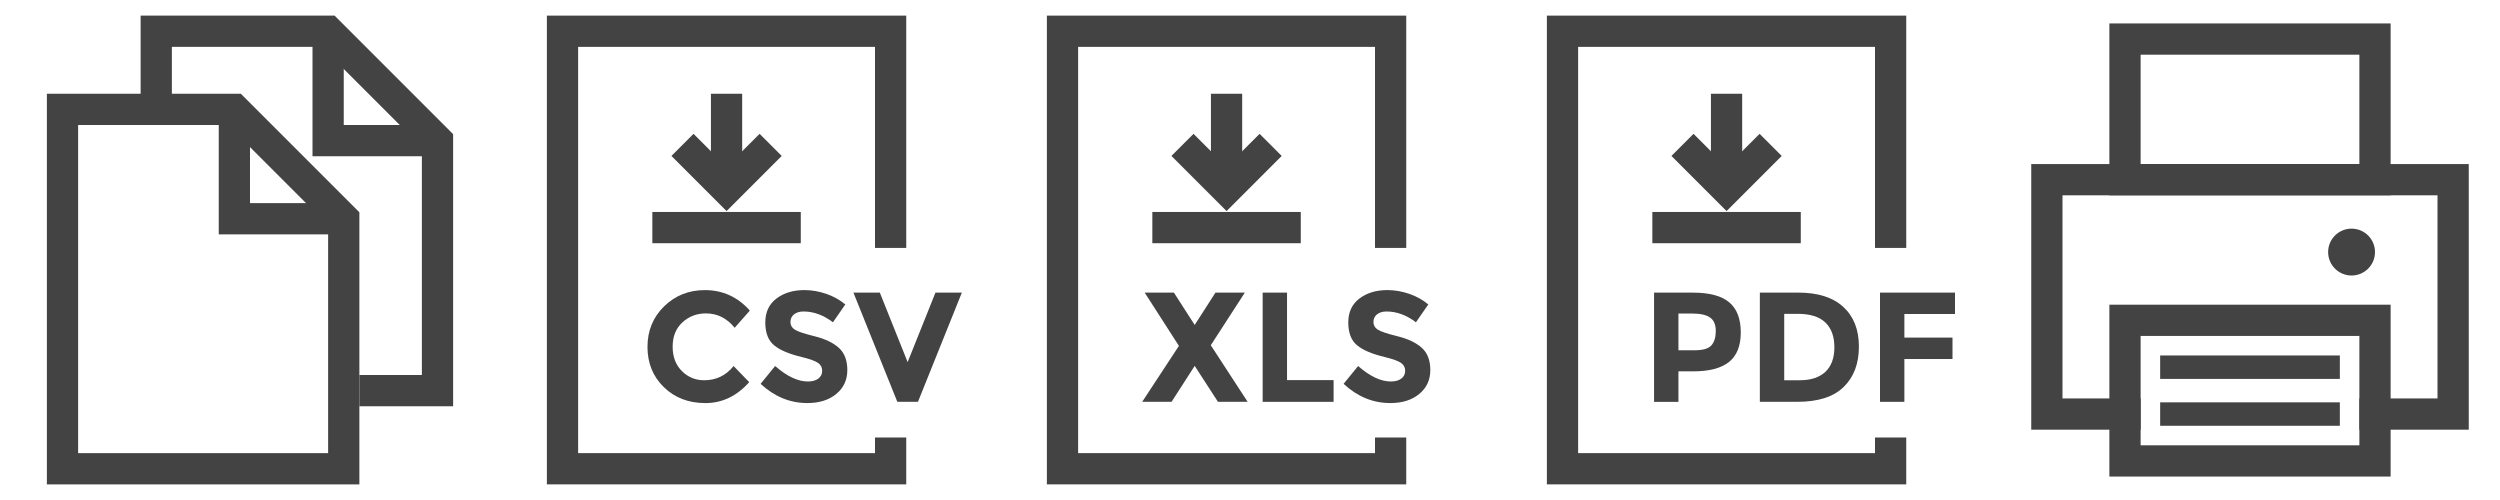 <?xml version="1.0" encoding="utf-8"?>
<!-- Generator: Adobe Illustrator 16.0.3, SVG Export Plug-In . SVG Version: 6.00 Build 0)  -->
<!DOCTYPE svg PUBLIC "-//W3C//DTD SVG 1.1//EN" "http://www.w3.org/Graphics/SVG/1.1/DTD/svg11.dtd">
<svg version="1.1" id="레이어_2" xmlns="http://www.w3.org/2000/svg" xmlns:xlink="http://www.w3.org/1999/xlink" x="0px"
	 y="0px" width="160px" height="32px" viewBox="0 0 160 32" enable-background="new 0 0 160 32" xml:space="preserve">
<g>
	<polyline fill="none" stroke="#444344" stroke-width="2" stroke-linecap="square" stroke-miterlimit="10" points="136,26.5 
		131,26.5 131,11.5 157,11.5 157,26.5 152,26.5 	"/>
	
		<rect x="136" y="2.5" fill="none" stroke="#444344" stroke-width="2" stroke-linecap="square" stroke-miterlimit="10" width="16" height="9"/>
	
		<rect x="136" y="20.5" fill="none" stroke="#444344" stroke-width="2" stroke-linecap="square" stroke-miterlimit="10" width="16" height="9"/>
	<circle fill="#444344" cx="150.5" cy="16.133" r="1.5"/>
	
		<line fill="none" stroke="#444344" stroke-width="1.5" stroke-linecap="square" stroke-miterlimit="10" x1="139" y1="23.5" x2="149" y2="23.5"/>
	
		<line fill="none" stroke="#444344" stroke-width="1.5" stroke-linecap="square" stroke-miterlimit="10" x1="139" y1="26.5" x2="149" y2="26.5"/>
</g>
<g>
	<polyline fill="none" stroke="#444344" stroke-width="2" stroke-miterlimit="10" points="57,28 57,30 36,30 36,2 57,2 57,15.867 	
		"/>
	<g>
		<path fill="#444344" d="M45.069,24.336c0.767,0,1.394-0.303,1.88-0.91l1,1.031c-0.793,0.893-1.729,1.34-2.805,1.34
			s-1.963-0.34-2.66-1.021c-0.697-0.68-1.045-1.537-1.045-2.574s0.355-1.902,1.065-2.596s1.579-1.039,2.605-1.039
			c1.146,0,2.107,0.438,2.88,1.311l-0.97,1.1c-0.494-0.613-1.107-0.92-1.84-0.92c-0.587,0-1.088,0.191-1.505,0.574
			c-0.417,0.385-0.625,0.9-0.625,1.551s0.197,1.172,0.59,1.564C44.033,24.141,44.509,24.336,45.069,24.336z"/>
		<path fill="#444344" d="M50.814,20.121c-0.15,0.123-0.225,0.287-0.225,0.49s0.091,0.365,0.275,0.484
			c0.184,0.121,0.606,0.262,1.27,0.426s1.178,0.408,1.545,0.734c0.367,0.328,0.55,0.805,0.55,1.43c0,0.627-0.235,1.137-0.705,1.525
			c-0.47,0.391-1.088,0.586-1.855,0.586c-1.107,0-2.104-0.41-2.99-1.23l0.93-1.141c0.753,0.66,1.45,0.99,2.09,0.99
			c0.287,0,0.512-0.061,0.675-0.186c0.163-0.123,0.245-0.289,0.245-0.5c0-0.209-0.086-0.375-0.26-0.5
			c-0.173-0.123-0.517-0.248-1.03-0.375c-0.813-0.193-1.408-0.443-1.785-0.754c-0.377-0.311-0.565-0.797-0.565-1.461
			c0-0.662,0.238-1.174,0.715-1.535c0.477-0.359,1.072-0.539,1.785-0.539c0.466,0,0.933,0.08,1.4,0.24
			c0.466,0.16,0.873,0.387,1.22,0.68l-0.79,1.141c-0.607-0.461-1.234-0.691-1.88-0.691C51.169,19.936,50.964,19.998,50.814,20.121z"
			/>
		<path fill="#444344" d="M58.089,23.176l1.78-4.449h1.69l-2.81,6.99h-1.32l-2.81-6.99h1.69L58.089,23.176z"/>
	</g>
	<polyline fill="none" stroke="#444344" stroke-width="2" stroke-miterlimit="10" points="49.322,9.272 46.5,12.095 43.678,9.272 	
		"/>
	<line fill="none" stroke="#444344" stroke-width="2" stroke-miterlimit="10" x1="46.5" y1="6" x2="46.5" y2="11.728"/>
	<line fill="none" stroke="#444344" stroke-width="2" stroke-miterlimit="10" x1="51.25" y1="14.566" x2="41.75" y2="14.566"/>
</g>
<polygon fill="none" stroke="#444344" stroke-width="2" stroke-miterlimit="10" points="22,30 4,30 4,7 15,7 22,14 "/>
<polyline fill="none" stroke="#444344" stroke-width="2" stroke-miterlimit="10" points="10,7 10,2 21,2 28,9 28,25 23,25 "/>
<g>
	<polyline fill="none" stroke="#444344" stroke-width="2" stroke-miterlimit="10" points="89,28 89,30 68,30 68,2 89,2 89,15.867 	
		"/>
	<g>
		<path fill="#444344" d="M77.79,18.727h1.88l-2.18,3.369l2.36,3.621h-1.9l-1.49-2.301l-1.48,2.301H73.1l2.35-3.58l-2.19-3.41h1.87
			l1.33,2.07L77.79,18.727z"/>
		<path fill="#444344" d="M80.81,25.717v-6.99h1.56v5.6h2.98v1.391H80.81z"/>
		<path fill="#444344" d="M88.125,20.121c-0.15,0.123-0.225,0.287-0.225,0.49s0.091,0.365,0.275,0.484
			c0.184,0.121,0.606,0.262,1.27,0.426s1.178,0.408,1.545,0.734c0.367,0.328,0.55,0.805,0.55,1.43c0,0.627-0.235,1.137-0.705,1.525
			c-0.47,0.391-1.088,0.586-1.855,0.586c-1.107,0-2.104-0.41-2.99-1.23l0.93-1.141c0.753,0.66,1.45,0.99,2.09,0.99
			c0.287,0,0.512-0.061,0.675-0.186c0.163-0.123,0.245-0.289,0.245-0.5c0-0.209-0.086-0.375-0.26-0.5
			c-0.173-0.123-0.517-0.248-1.03-0.375c-0.813-0.193-1.408-0.443-1.785-0.754c-0.377-0.311-0.565-0.797-0.565-1.461
			c0-0.662,0.238-1.174,0.715-1.535c0.477-0.359,1.072-0.539,1.785-0.539c0.466,0,0.933,0.08,1.4,0.24
			c0.466,0.16,0.873,0.387,1.22,0.68l-0.79,1.141c-0.607-0.461-1.234-0.691-1.88-0.691C88.48,19.936,88.275,19.998,88.125,20.121z"
			/>
	</g>
	<polyline fill="none" stroke="#444344" stroke-width="2" stroke-miterlimit="10" points="81.322,9.272 78.5,12.095 75.678,9.272 	
		"/>
	<line fill="none" stroke="#444344" stroke-width="2" stroke-miterlimit="10" x1="78.5" y1="6" x2="78.5" y2="11.728"/>
	<line fill="none" stroke="#444344" stroke-width="2" stroke-miterlimit="10" x1="83.25" y1="14.566" x2="73.75" y2="14.566"/>
</g>
<g>
	<polyline fill="none" stroke="#444344" stroke-width="2" stroke-miterlimit="10" points="121,28 121,30 100,30 100,2 121,2 
		121,15.867 	"/>
	<g>
		<path fill="#444344" d="M110.675,19.352c0.49,0.416,0.735,1.057,0.735,1.92s-0.252,1.494-0.755,1.895s-1.271,0.6-2.305,0.6h-0.93
			v1.951h-1.56v-6.99h2.47C109.403,18.727,110.185,18.936,110.675,19.352z M109.53,22.102c0.187-0.211,0.28-0.518,0.28-0.92
			c0-0.404-0.122-0.689-0.365-0.859c-0.243-0.172-0.622-0.256-1.135-0.256h-0.89v2.35h1.05
			C108.99,22.416,109.343,22.311,109.53,22.102z"/>
		<path fill="#444344" d="M117.97,19.641c0.667,0.611,1,1.459,1,2.545c0,1.088-0.325,1.947-0.975,2.58
			c-0.65,0.635-1.642,0.951-2.975,0.951h-2.39v-6.99h2.47C116.347,18.727,117.303,19.031,117.97,19.641z M116.825,23.797
			c0.383-0.361,0.575-0.885,0.575-1.57c0-0.688-0.191-1.215-0.575-1.586c-0.384-0.369-0.972-0.555-1.765-0.555h-0.87v4.25h0.99
			C115.893,24.336,116.441,24.156,116.825,23.797z"/>
		<path fill="#444344" d="M125.12,18.727v1.369h-3.24v1.51h3.08v1.371h-3.08v2.74h-1.56v-6.99H125.12z"/>
	</g>
	<polyline fill="none" stroke="#444344" stroke-width="2" stroke-miterlimit="10" points="113.322,9.272 110.5,12.095 
		107.678,9.272 	"/>
	<line fill="none" stroke="#444344" stroke-width="2" stroke-miterlimit="10" x1="110.5" y1="6" x2="110.5" y2="11.728"/>
	<line fill="none" stroke="#444344" stroke-width="2" stroke-miterlimit="10" x1="115.25" y1="14.566" x2="105.75" y2="14.566"/>
</g>
<polyline fill="none" stroke="#444344" stroke-width="2" stroke-miterlimit="10" points="22,14 15,14 15,7 "/>
<polyline fill="none" stroke="#444344" stroke-width="2" stroke-miterlimit="10" points="28,9 21,9 21,2 "/>
</svg>
